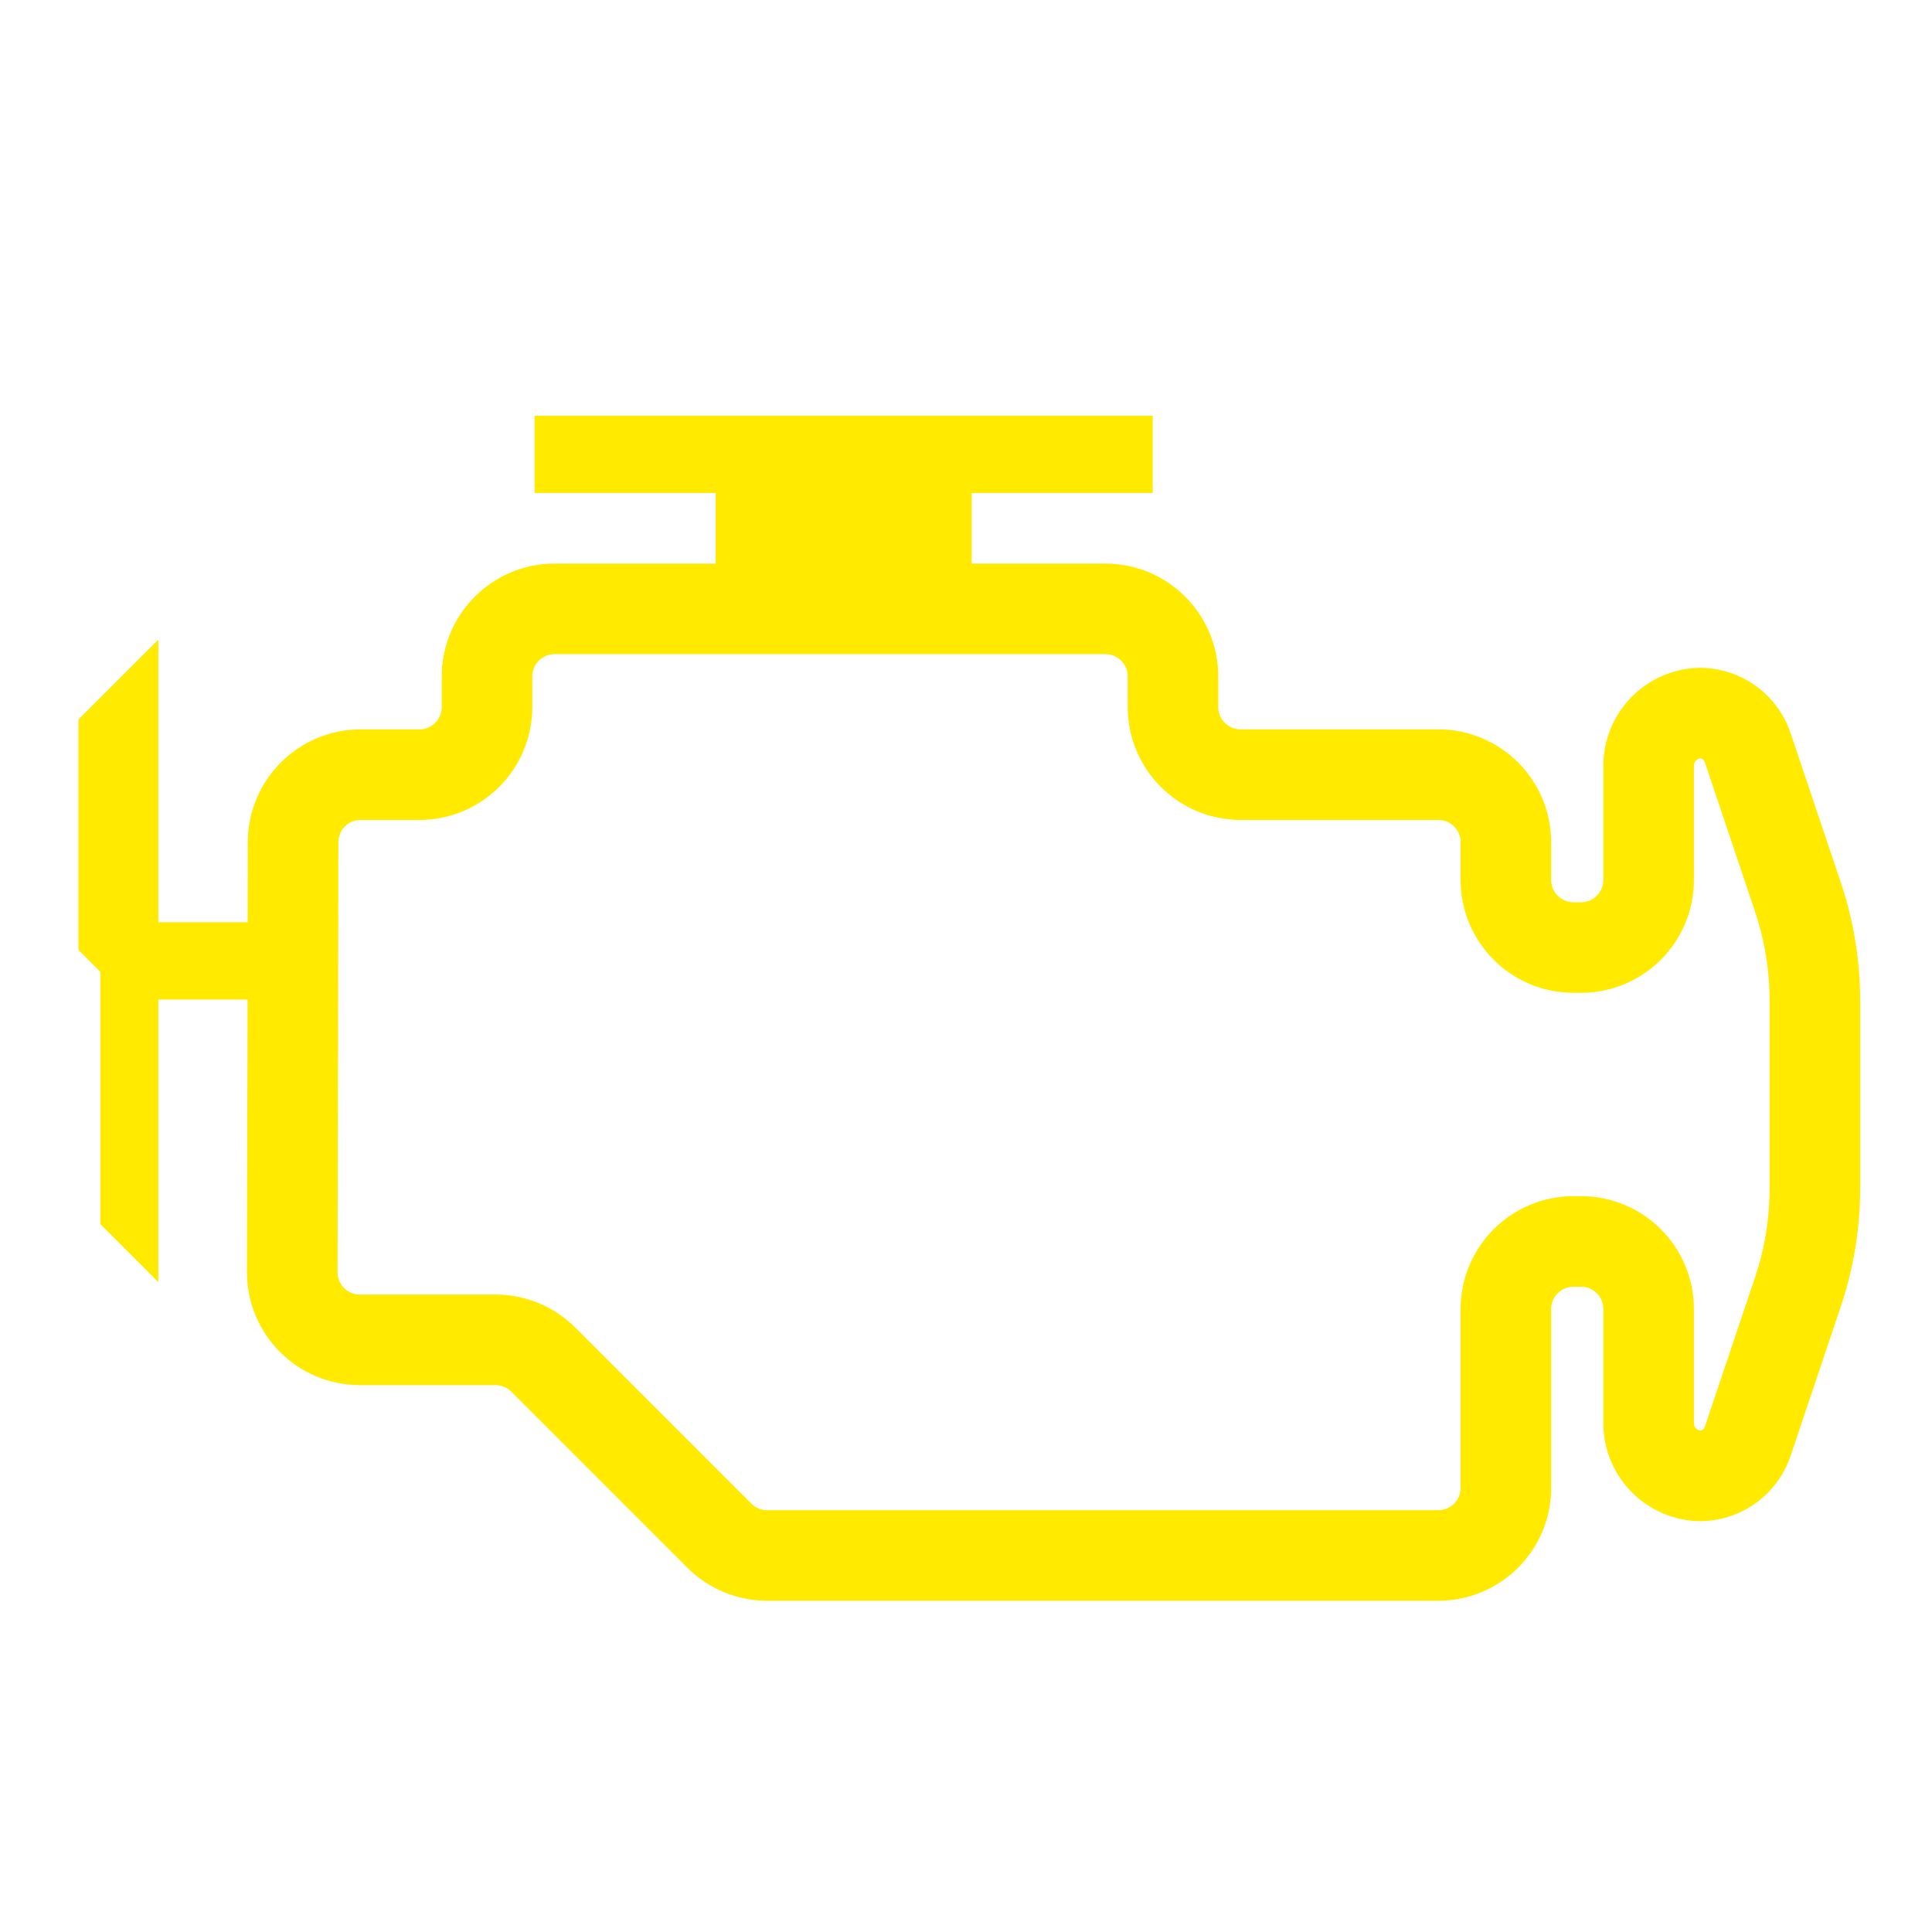 <svg width="96" height="96" viewBox="0 0 96 96" fill="none" xmlns="http://www.w3.org/2000/svg">
<path d="M14.563 41.852C14.563 39.996 16.068 38.492 17.923 38.492H20.84C22.696 38.492 24.2 36.987 24.2 35.132V33.614C24.2 31.759 25.704 30.254 27.56 30.254H54.925C56.78 30.254 58.285 31.759 58.285 33.614V35.132C58.285 36.987 59.789 38.492 61.645 38.492H71.466C73.322 38.492 74.826 39.996 74.826 41.852V43.722C74.826 45.578 76.331 47.082 78.186 47.082H78.56C80.415 47.082 81.92 45.578 81.92 43.722V38.049C81.92 36.604 83.091 35.433 84.536 35.433C85.614 35.465 86.551 36.182 86.864 37.215L89.331 44.551C89.895 46.227 90.182 47.984 90.182 49.753V59.016C90.182 60.785 89.895 62.542 89.331 64.218L86.864 71.554C86.551 72.586 85.614 73.304 84.536 73.336C83.091 73.336 81.92 72.165 81.92 70.72V65.047C81.92 63.191 80.415 61.687 78.56 61.687H78.186C76.331 61.687 74.826 63.191 74.826 65.047V73.931C74.826 75.787 73.322 77.291 71.466 77.291H38.121C37.23 77.291 36.376 76.937 35.745 76.307L26.997 67.559C26.367 66.929 25.512 66.575 24.621 66.575H17.881C16.026 66.575 14.521 65.07 14.521 63.215C14.544 56.094 14.552 48.973 14.563 41.852L14.563 41.852Z" stroke="#FFEA00" stroke-width="4.5"/>
<path d="M26.562 20.656V24.496H35.561V30.254H48.281V24.496H57.278V20.656H26.562Z" fill="#FFEA00"/>
<path d="M14.551 49.666H7.867V63.708L4.987 60.828V48.29L3.897 47.201V35.753L7.867 31.784V45.826H14.557L14.551 49.666Z" fill="#FFEA00"/>
</svg>
